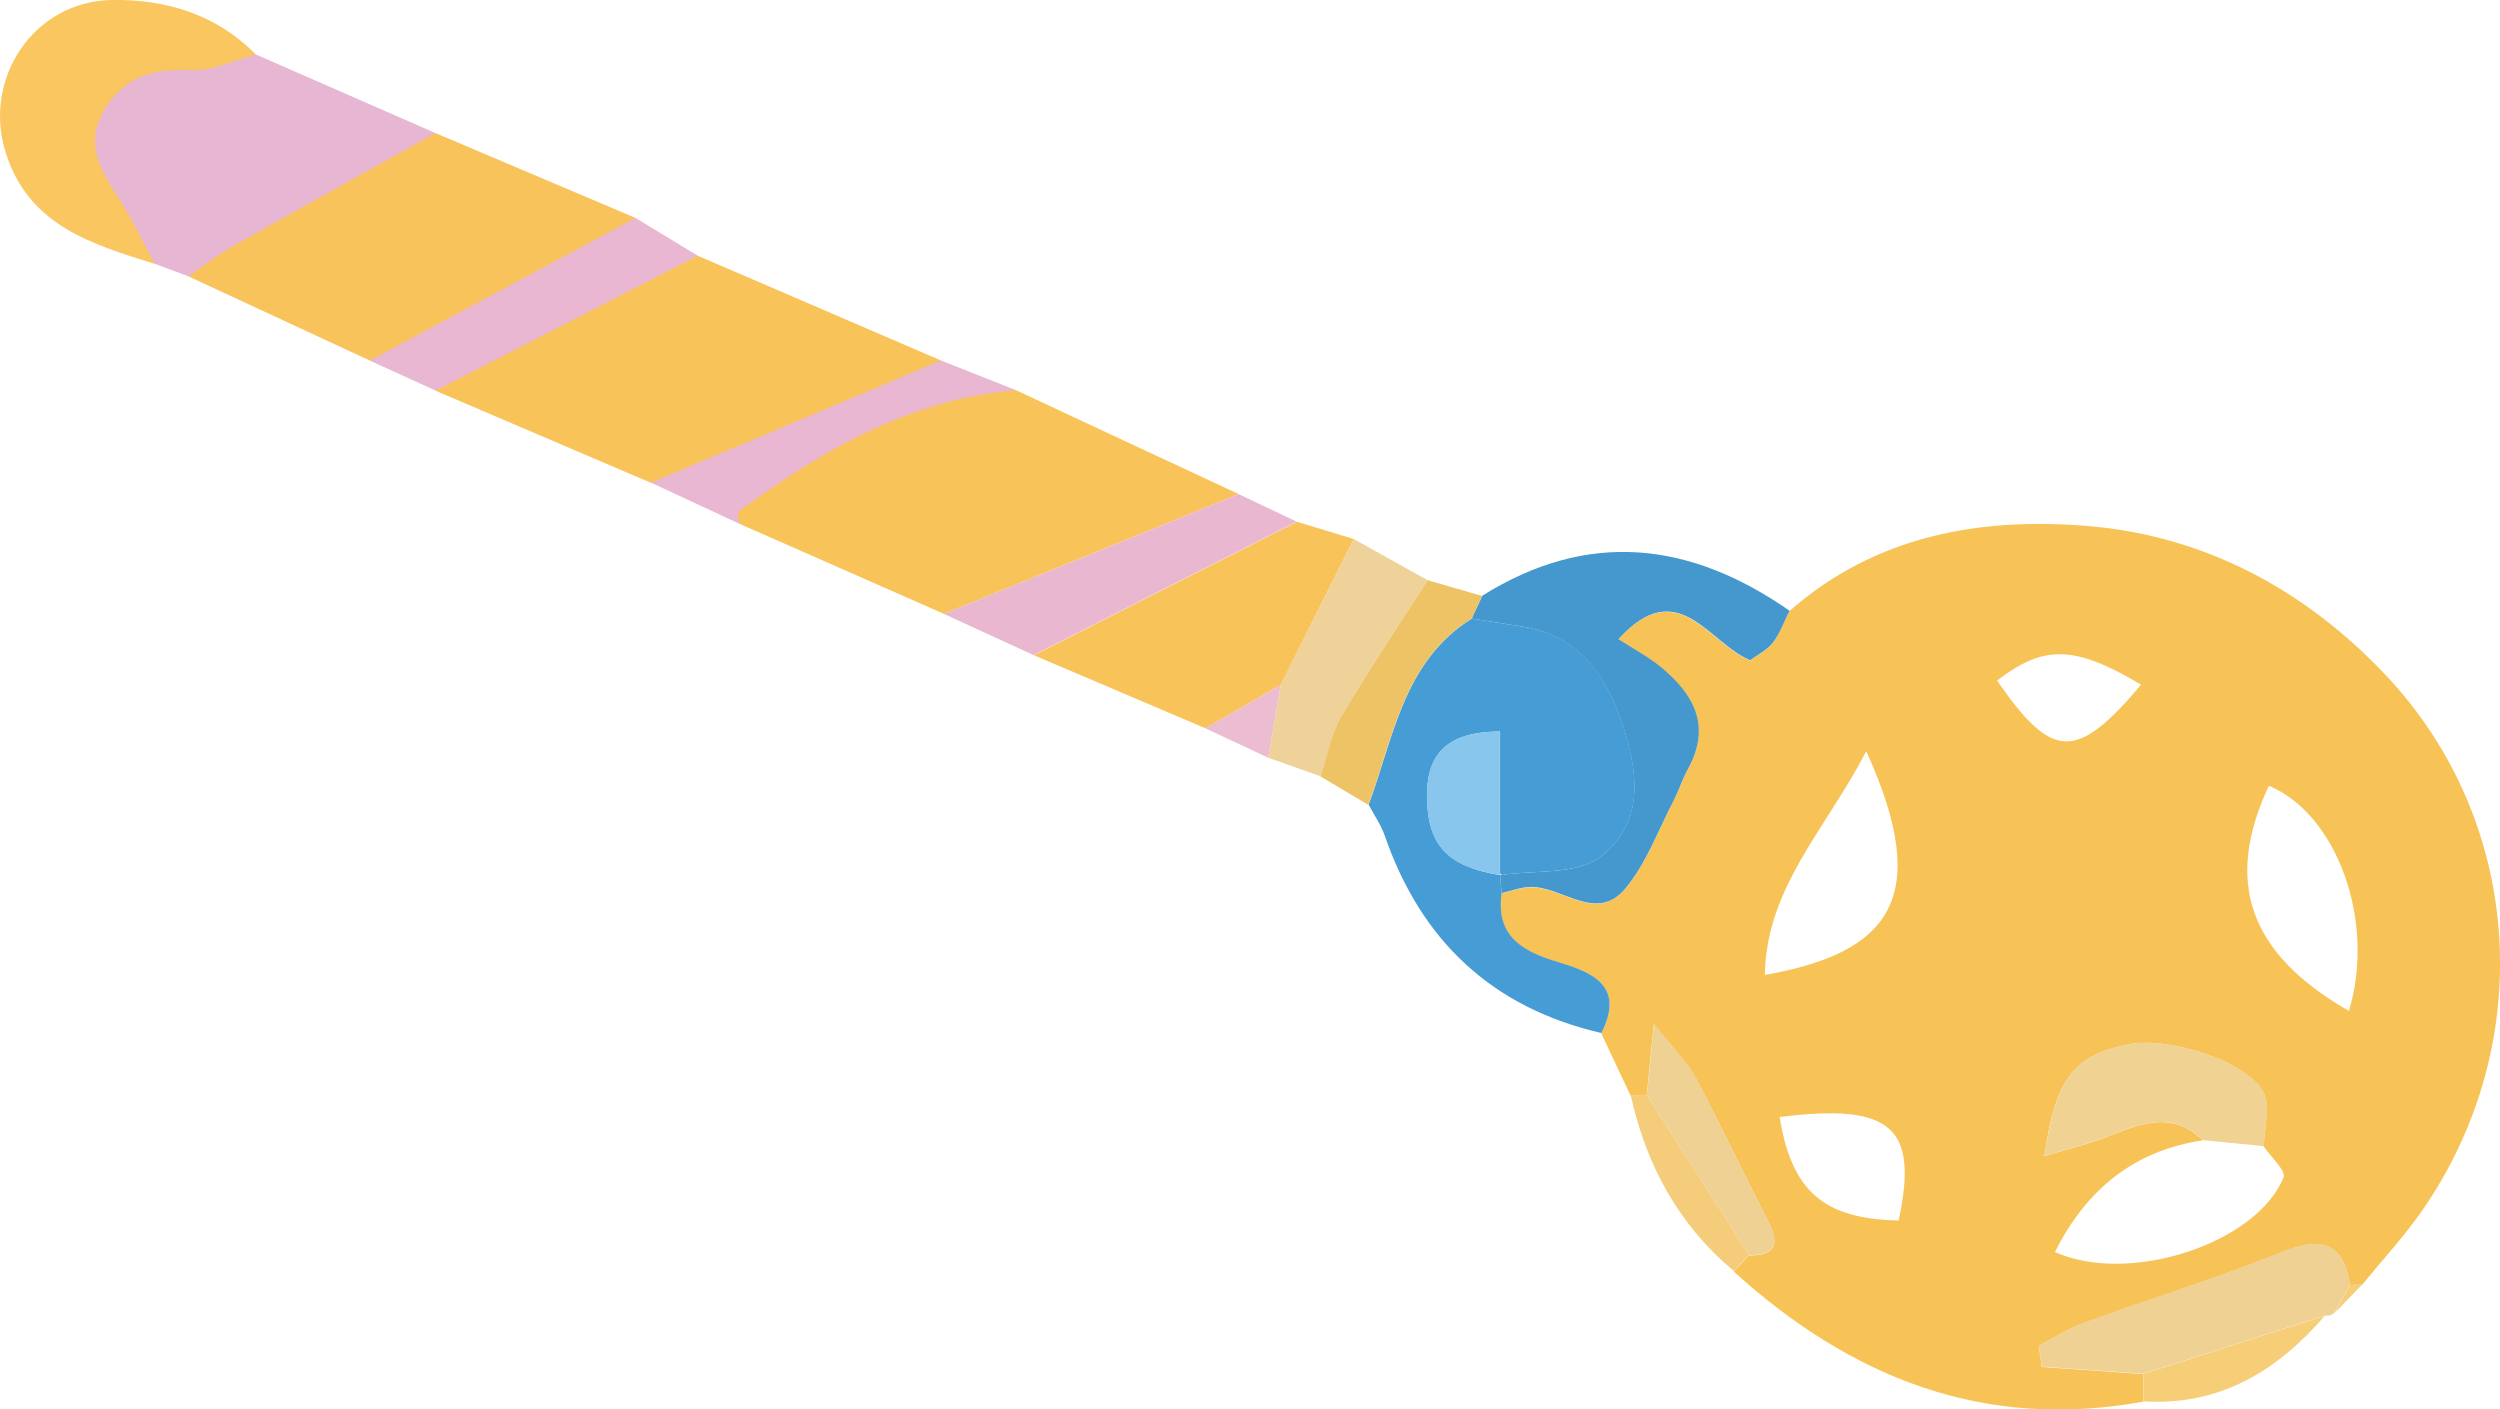<?xml version="1.0" encoding="utf-8"?>
<!-- Generator: Adobe Illustrator 24.0.0, SVG Export Plug-In . SVG Version: 6.00 Build 0)  -->
<svg version="1.1" id="Calque_1" xmlns="http://www.w3.org/2000/svg" xmlns:xlink="http://www.w3.org/1999/xlink" x="0px" y="0px"
	 viewBox="0 0 170.81 96.29" style="enable-background:new 0 0 170.81 96.29;" xml:space="preserve">
<g>
	<path style="fill:#F8C359;" d="M44.48,32.99c-4.9-2.1-9.8-4.19-14.71-6.29c-0.21-0.47-0.31-1.07,0.12-1.34
		c5.56-3.45,10.93-7.34,17.78-7.89c5.54,2.39,11.08,4.77,16.62,7.16C58.49,29.31,51.79,31.88,44.48,32.99z"/>
	<path style="fill:#F8C35A;" d="M29.75,9.09c4.56,1.93,9.11,3.87,13.67,5.8c0.22,0.7,0.03,1.36-0.57,1.69
		c-5.66,3.13-11.02,6.92-17.59,8.05c-4.13-1.92-8.26-3.84-12.39-5.75c0-1.55,1.04-2.39,2.24-2.97
		C19.95,13.55,24.29,10.12,29.75,9.09z"/>
	<path style="fill:#E7B6D3;" d="M29.75,9.09c-4.69,2.62-9.4,5.22-14.07,7.87c-0.98,0.56-1.87,1.28-2.8,1.92
		c-0.77-0.29-1.55-0.57-2.32-0.86c-3.06-2.88-6.61-5.85-4.45-10.6c2.28-5,7.07-4,11.37-3.7C21.58,5.52,25.66,7.3,29.75,9.09z"/>
	<path style="fill:#F9C660;" d="M17.49,3.73c-1.5,0.38-3.02,1.15-4.49,1.07c-2.57-0.15-4.53,0.47-5.87,2.71
		c-1.47,2.46-0.09,4.36,1.17,6.34c0.85,1.34,1.52,2.79,2.27,4.18c-4.28-1.35-8.6-2.59-10.18-7.6C-1.21,5.37,2.31,0.09,7.63,0
		C11.32-0.06,14.78,0.97,17.49,3.73z"/>
	<path style="fill:#E9B7D1;" d="M69.42,26.66c-6.28,3.05-12.57,6.1-18.85,9.15c-2.03-0.94-4.06-1.88-6.09-2.83
		c6.6-2.78,13.21-5.57,19.81-8.35C66,25.31,67.71,25.99,69.42,26.66z"/>
	<path style="fill:#E9B7D1;" d="M25.27,24.64c6.05-3.25,12.1-6.5,18.15-9.75c1.42,0.86,2.84,1.72,4.25,2.58
		c-5.97,3.07-11.93,6.15-17.9,9.22C28.27,26.01,26.77,25.32,25.27,24.64z"/>
	<g>
		<path style="fill:none;" d="M102.49,59.8c0.04-0.01,0.08-0.01,0.11-0.01c-0.04-0.03-0.08-0.06-0.12-0.09
			C102.48,59.72,102.48,59.76,102.49,59.8C102.48,59.79,102.49,59.79,102.49,59.8z"/>
		<path style="fill:#F7C356;" d="M163.09,46.22c-5.47-5.84-12.38-9.61-20.43-10.28c-7.38-0.61-14.52,0.64-20.4,5.81
			c-0.37,0.73-0.65,1.53-1.14,2.18c-0.38,0.5-1.01,0.8-1.55,1.2c-2.83-1.15-4.92-5.93-9-1.44c1.08,0.7,2.05,1.21,2.88,1.89
			c2.24,1.84,3.48,3.99,1.9,6.92c-0.39,0.73-0.64,1.53-1.03,2.26c-1.06,2.03-1.85,4.28-3.3,5.99c-1.97,2.33-4.3-0.19-6.49-0.13
			c-0.65,0.02-1.29,0.27-1.94,0.42c-0.43,3.01,1.53,4.02,3.91,4.73c2.41,0.72,4.51,1.67,2.9,4.82c0.67,1.42,1.34,2.84,2.01,4.27
			c0.37-0.01,0.74-0.02,1.1-0.03c0.12-1.22,0.24-2.44,0.49-4.87c1.44,1.83,2.33,2.68,2.87,3.71c1.68,3.16,3.21,6.41,4.85,9.6
			c0.76,1.47,0.91,2.51-1.22,2.51c-0.35,0.36-0.7,0.73-1.05,1.09c7.98,7.24,17.1,10.9,28.01,8.89c-0.01-0.63-0.02-1.25-0.03-1.88
			c-2.31-0.16-4.62-0.32-6.93-0.48c-0.07-0.49-0.14-0.98-0.2-1.46c1.04-0.53,2.04-1.17,3.14-1.57c4.49-1.63,9.07-3.04,13.5-4.82
			c2.66-1.07,4.15-0.7,4.62,2.25c0.28-0.02,0.55-0.03,0.83-0.02c1.35-1.66,2.82-3.24,4.04-4.98
			C173.35,71.48,172.5,56.28,163.09,46.22z M120.58,66.61c0.1-5.96,4.15-9.92,6.93-15.28C132.12,61.44,129.04,65.12,120.58,66.61z
			 M129.72,83.39c-5.08-0.11-7.3-1.96-8.13-7.07C129.26,75.35,131.1,77.03,129.72,83.39z M136.45,46.5c3.2-2.46,5.27-2.43,9.84,0.28
			C141.85,52.04,140.21,51.94,136.45,46.5z M156.02,80.44c-1.81,4.51-10.54,7.39-15.62,5.1c2.14-4.24,5.36-6.92,10.11-7.63
			c-2.01-1.97-4.12-1.22-6.3-0.33c-1.35,0.55-2.8,0.88-4.53,1.41c0.76-5.34,2.02-6.87,5.72-7.63c2.79-0.57,8.21,1.17,9.26,3.32
			c0.48,0.98,0.03,2.42,0.01,3.65C155.15,79.04,156.2,79.99,156.02,80.44z M160.49,69.07c-6.87-3.93-8.54-8.86-5.47-15.38
			C159.63,55.59,162.35,62.89,160.49,69.07z"/>
		<path style="fill:#F8C359;" d="M69.42,26.66c-7.23,0.61-13.21,4.08-18.89,8.24c-0.2,0.15-0.09,0.58,0.04,0.91
			c4.64,2.04,9.28,4.09,13.92,6.13c6.72-2.73,13.43-5.46,20.15-8.18C79.56,31.4,74.49,29.03,69.42,26.66z"/>
		<polygon style="fill:#469DD5;" points="102.48,59.79 102.48,59.79 102.48,59.8 102.48,59.8 102.49,59.8 		"/>
		<path style="fill:#469DD5;" d="M106.51,65.75c-2.38-0.71-4.34-1.71-3.91-4.73c-0.04-0.41-0.08-0.82-0.11-1.23c0,0,0,0,0,0
			c0,0,0,0,0,0c-3.55-0.59-4.92-2-4.99-5.23c-0.06-2.91,1.23-4.57,4.99-4.58c0,3.35,0,6.53,0,9.71c0.04,0.03,0.08,0.06,0.12,0.09
			c2.31-0.34,5.13,0,6.75-1.24c3.11-2.38,2.58-6.01,1.35-9.48c-1.18-3.32-3.07-5.71-6.75-6.26c-1.13-0.17-2.27-0.36-3.4-0.54
			c-4.69,2.94-5.34,8.13-7.05,12.72c0.38,0.71,0.85,1.39,1.11,2.14c2.49,7.18,7.35,11.74,14.79,13.46
			C111.01,67.43,108.92,66.47,106.51,65.75z"/>
		<polygon style="fill:#4498CD;" points="102.48,59.8 102.48,59.8 102.48,59.8 		"/>
		<path style="fill:#4498CD;" d="M100.55,42.26c1.13,0.18,2.27,0.36,3.4,0.54c3.67,0.56,5.57,2.95,6.75,6.26
			c1.23,3.47,1.76,7.11-1.35,9.48c-1.62,1.24-4.44,0.9-6.75,1.24c-0.04,0.01-0.08,0.01-0.11,0.01c0,0,0,0,0,0
			c0.04,0.41,0.08,0.82,0.11,1.23c0.65-0.15,1.29-0.4,1.94-0.42c2.19-0.06,4.52,2.47,6.49,0.13c1.44-1.71,2.24-3.96,3.3-5.99
			c0.38-0.73,0.63-1.54,1.03-2.26c1.58-2.92,0.34-5.08-1.9-6.92c-0.83-0.68-1.8-1.19-2.88-1.89c4.08-4.49,6.17,0.29,9,1.44
			c0.54-0.4,1.17-0.7,1.55-1.2c0.49-0.64,0.77-1.45,1.14-2.18c-6.78-4.72-13.75-5.56-20.99-1.03
			C101.03,41.23,100.79,41.75,100.55,42.26z"/>
		<path style="fill:#F8C359;" d="M92.5,36.83c-1.3-0.39-2.59-0.78-3.89-1.18c-5.99,3.04-11.98,6.08-17.97,9.12
			c3.91,1.66,7.81,3.33,11.72,4.99c1.72-0.99,3.43-1.98,5.15-2.96C89.17,43.47,90.83,40.15,92.5,36.83z"/>
		<path style="fill:#EFD194;" d="M160.56,87.78c-0.47-2.95-1.96-3.32-4.62-2.25c-4.43,1.78-9.01,3.19-13.5,4.82
			c-1.09,0.4-2.09,1.04-3.14,1.57c0.07,0.49,0.14,0.98,0.2,1.46c2.31,0.16,4.62,0.32,6.93,0.48c4.14-1.33,8.28-2.66,12.41-3.98
			c0.25,0.05,0.46-0.01,0.65-0.17C159.86,89.07,160.21,88.43,160.56,87.78z"/>
		<path style="fill:#E9B7D0;" d="M84.63,33.76c-6.72,2.73-13.43,5.46-20.15,8.18c2.05,0.94,4.1,1.88,6.14,2.82
			c5.99-3.04,11.98-6.08,17.97-9.12C87.28,35.02,85.96,34.39,84.63,33.76z"/>
		<path style="fill:#EFD299;" d="M97.54,39.64c-1.68-0.94-3.36-1.87-5.04-2.81c-1.67,3.32-3.33,6.65-5,9.97
			c-0.28,1.66-0.57,3.32-0.85,4.97c1.19,0.42,2.38,0.84,3.58,1.27c0.46-1.37,0.7-2.87,1.42-4.1C93.5,45.77,95.56,42.73,97.54,39.64z
			"/>
		<path style="fill:#EDC366;" d="M100.55,42.26c0.24-0.51,0.48-1.03,0.72-1.54c-1.24-0.36-2.48-0.72-3.73-1.08
			c-1.98,3.09-4.04,6.14-5.9,9.31c-0.72,1.22-0.96,2.72-1.42,4.1c1.09,0.65,2.18,1.29,3.27,1.94
			C95.21,50.38,95.86,45.2,100.55,42.26z"/>
		<path style="fill:#F6CE78;" d="M146.44,93.87c0.01,0.63,0.02,1.25,0.03,1.88c5.2,0.31,9.12-2.08,12.38-5.86
			C154.72,91.21,150.58,92.54,146.44,93.87z"/>
		<path style="fill:#F5CD7A;" d="M112.52,74.81c-0.37,0.01-0.74,0.02-1.1,0.03c1.05,4.76,3.26,8.84,7.04,12
			c0.35-0.36,0.7-0.73,1.05-1.09C117.18,82.11,114.85,78.46,112.52,74.81z"/>
		<path style="fill:#ECBCD0;" d="M87.5,46.8c-1.72,0.99-3.43,1.98-5.15,2.96c1.43,0.67,2.87,1.34,4.3,2.01
			C86.94,50.11,87.22,48.45,87.5,46.8z"/>
		<path style="fill:#F6CE78;" d="M159.51,89.71c0.63-0.65,1.26-1.3,1.89-1.95c-0.28,0-0.56,0.01-0.83,0.02
			C160.21,88.43,159.86,89.07,159.51,89.71z"/>
		<path style="fill:#F0D293;" d="M154.67,74.67c-1.05-2.15-6.47-3.89-9.26-3.32c-3.7,0.76-4.96,2.29-5.72,7.63
			c1.73-0.53,3.17-0.86,4.53-1.41c2.18-0.89,4.29-1.63,6.3,0.33c1.39,0.14,2.77,0.27,4.16,0.41
			C154.7,77.09,155.15,75.66,154.67,74.67z"/>
		<path style="fill:#EED193;" d="M119.51,85.76c2.13,0,1.98-1.04,1.22-2.51c-1.65-3.18-3.17-6.43-4.85-9.6
			c-0.55-1.03-1.43-1.88-2.87-3.71c-0.24,2.43-0.36,3.65-0.49,4.87C114.85,78.46,117.18,82.11,119.51,85.76z"/>
		<path style="fill:#89C6ED;" d="M102.48,59.69c0-3.18,0-6.36,0-9.71c-3.76,0.01-5.05,1.66-4.99,4.58c0.07,3.24,1.44,4.64,4.99,5.23
			c0,0,0,0,0,0C102.48,59.76,102.48,59.72,102.48,59.69z"/>
		<polygon style="fill:#89C6ED;" points="102.48,59.79 102.48,59.8 102.48,59.8 		"/>
	</g>
</g>
</svg>
